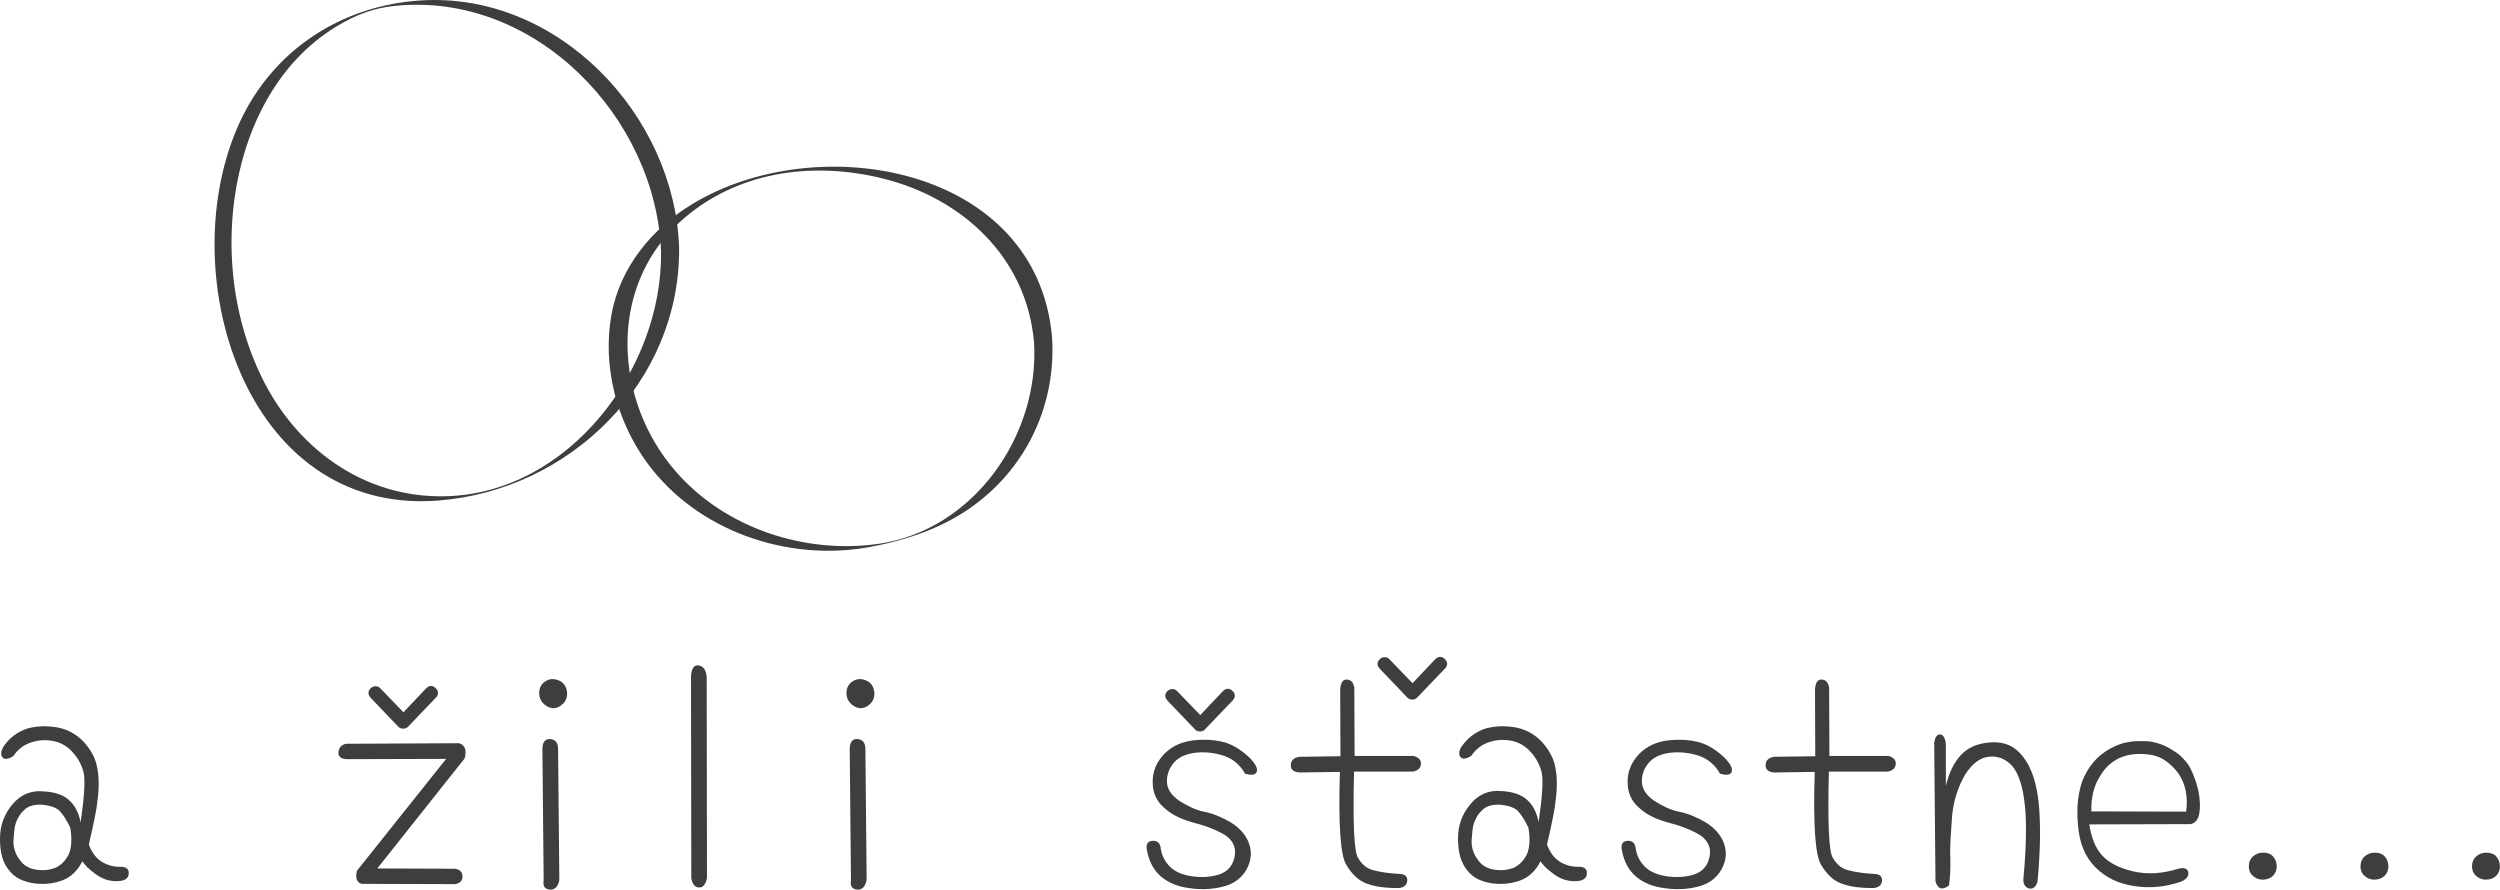 <?xml version="1.0" encoding="UTF-8"?><svg id="a" xmlns="http://www.w3.org/2000/svg" viewBox="0 0 178.65 63.57"><defs><style>.b{fill:#3f3d3d;}</style></defs><g><path class="b" d="M47.24,18.06c.07,8.3-6.57,17.16-15.35,17.4-5.96,.17-10.88-3.53-13.33-8.8-2.26-4.85-2.62-10.67-1.08-15.78,.73-2.42,1.93-4.73,3.65-6.6,.85-.92,1.82-1.72,2.88-2.37,1.47-.89,2.73-1.34,4.21-1.49,10.02-1.03,18.7,7.99,19.02,17.64,0-.09,1.29-.23,1.29-.35C48.22,8.24,39.9-.58,30.08,.03c-5.66,.35-10.57,3.54-12.95,8.71-4.87,10.56,.25,28.1,14.18,27.03,9.4-.72,17.3-8.46,17.22-18.06,0,.1-1.29,.22-1.29,.35Z"/><path class="b" d="M73.89,24.45c.42,6.62-4.29,13.43-11.1,14.41-5.29,.76-10.99-1.12-14.52-5.19-4.37-5.04-4.85-13.01,.23-17.73,3.96-3.67,9.47-4.46,14.61-3.18,5.69,1.42,10.25,5.66,10.78,11.68,0-.07,1.3-.26,1.29-.35-1.07-12.2-16.72-14.95-25.69-9.52-2.89,1.75-5.17,4.51-5.79,7.89-.67,3.67,.35,7.61,2.54,10.61,3.57,4.88,10.04,7.1,15.91,6.02,2.67-.49,5.34-1.4,7.53-3.04,3.78-2.82,5.8-7.25,5.5-11.96,0,.08-1.29,.25-1.29,.35Z"/></g><g><path class="b" d="M.24,53.36c.41-.61,.98-1.05,1.71-1.3,.7-.19,1.43-.21,2.2-.07,.72,.15,1.33,.49,1.84,1.03,.25,.28,.46,.57,.63,.89,.17,.31,.28,.66,.34,1.02,.07,.37,.1,.78,.09,1.24-.01,.46-.07,.98-.15,1.55-.1,.57-.2,1.08-.3,1.52s-.18,.81-.25,1.12c.23,.6,.56,1.02,.97,1.25,.4,.23,.82,.34,1.27,.33,.42-.01,.63,.15,.61,.48-.01,.37-.31,.55-.88,.55-.54,0-1.04-.17-1.49-.51-.48-.35-.8-.66-.94-.92-.34,.67-.81,1.13-1.41,1.36-.64,.25-1.34,.32-2.09,.22-.37-.06-.7-.16-1-.31-.3-.15-.55-.36-.76-.64C.21,61.67,0,60.94,0,59.97c-.01-.94,.28-1.76,.88-2.48,.58-.7,1.32-1.02,2.2-.94,.85,.04,1.48,.26,1.89,.66,.4,.37,.66,.89,.79,1.56,.26-1.8,.34-2.98,.22-3.54-.13-.54-.38-1.02-.75-1.43-.35-.42-.8-.7-1.34-.83-.56-.12-1.1-.1-1.62,.07-.54,.16-.98,.49-1.32,.99-.35,.22-.6,.26-.75,.11-.16-.16-.15-.42,.04-.77Zm4.79,5.8c-.28-.57-.53-.97-.77-1.21-.21-.22-.6-.37-1.19-.44-.59-.04-1.02,.07-1.32,.35-.16,.15-.29,.3-.38,.45s-.17,.31-.23,.47c-.06,.18-.1,.37-.12,.58-.02,.21-.04,.45-.06,.71-.01,.5,.13,.95,.44,1.36,.28,.41,.68,.65,1.21,.72,.51,.07,.97,.02,1.38-.15,.41-.2,.72-.53,.94-.99,.19-.47,.22-1.09,.09-1.87Z"/><path class="b" d="M32.78,53.1c.45,.13,.59,.5,.42,1.1l-6.24,7.86,5.56,.02c.35,.06,.53,.24,.53,.55s-.18,.49-.53,.55l-6.68-.02c-.35-.1-.46-.42-.33-.94l6.37-7.99-7.16,.02c-.4-.04-.57-.22-.53-.53,.04-.31,.22-.5,.53-.57l8.06-.04Zm-6.3-3.25c-.21-.23-.2-.46,.02-.68,.1-.09,.22-.13,.35-.13s.24,.05,.33,.15l1.65,1.71,1.62-1.71c.22-.22,.45-.23,.68-.02,.22,.22,.23,.45,.02,.68l-2,2.09c-.09,.09-.2,.13-.33,.13-.15,0-.26-.04-.35-.13l-2-2.09Z"/><path class="b" d="M40.07,50.43c-.34,.23-.68,.24-1.03,.01-.34-.22-.51-.53-.51-.91s.15-.66,.44-.84c.28-.19,.6-.21,.95-.07,.34,.14,.54,.41,.6,.82,.04,.42-.11,.75-.45,.98Zm-.1,12.46c-.1,.48-.33,.71-.68,.68-.37-.03-.51-.26-.44-.68l-.09-9.38c.01-.48,.2-.72,.55-.7,.37,.03,.56,.26,.57,.68l.09,9.4Z"/><path class="b" d="M50.52,62.74c-.09,.45-.27,.68-.55,.68-.31,0-.5-.23-.57-.68l-.02-14.4c.03-.57,.21-.83,.53-.79,.34,.04,.53,.31,.59,.79l.02,14.4Z"/><path class="b" d="M62.03,50.43c-.34,.23-.68,.24-1.03,.01-.34-.22-.51-.53-.51-.91s.15-.66,.44-.84c.28-.19,.6-.21,.95-.07,.34,.14,.54,.41,.6,.82,.04,.42-.11,.75-.45,.98Zm-.1,12.46c-.1,.48-.33,.71-.68,.68-.37-.03-.51-.26-.44-.68l-.09-9.38c.01-.48,.2-.72,.55-.7,.37,.03,.56,.26,.57,.68l.09,9.4Z"/><path class="b" d="M88.95,55.25c-.34-.59-.82-1-1.45-1.23-.66-.22-1.32-.3-1.98-.24-.7,.07-1.23,.29-1.58,.66-.37,.41-.55,.86-.55,1.36-.01,.53,.27,1,.86,1.41,.29,.19,.58,.35,.88,.49s.59,.24,.88,.3c.57,.1,1.21,.35,1.91,.75,.69,.42,1.13,.94,1.34,1.54,.22,.63,.15,1.25-.2,1.87-.37,.63-.94,1.03-1.71,1.21-.78,.19-1.57,.22-2.39,.09-.79-.1-1.45-.37-1.98-.81-.53-.45-.86-1.07-1.01-1.84-.1-.44,.01-.68,.35-.72,.32-.04,.53,.1,.61,.42,.06,.56,.28,1.02,.66,1.41,.34,.35,.86,.59,1.58,.7,.69,.1,1.34,.06,1.95-.13,.6-.2,.97-.62,1.1-1.25,.13-.61-.07-1.12-.61-1.52-.28-.18-.6-.34-.96-.49-.36-.15-.77-.29-1.24-.41-.45-.12-.86-.26-1.22-.43-.36-.17-.68-.38-.96-.63-.57-.47-.86-1.09-.86-1.87-.01-.75,.26-1.42,.83-2.02,.56-.56,1.27-.88,2.13-.97,.42-.04,.82-.05,1.19-.02s.71,.09,1.03,.18c.61,.19,1.21,.57,1.8,1.14,.38,.41,.53,.72,.46,.94-.09,.25-.38,.29-.88,.13Zm-5.53-5.2c-.21-.23-.2-.46,.02-.68,.1-.09,.22-.13,.35-.13s.24,.05,.33,.15l1.65,1.71,1.62-1.71c.22-.22,.45-.23,.68-.02,.22,.22,.23,.45,.02,.68l-2,2.09c-.09,.09-.2,.13-.33,.13-.15,0-.26-.04-.35-.13l-2-2.09Z"/><path class="b" d="M96.79,54.02h4.22c.38,.1,.56,.3,.53,.59-.03,.29-.23,.47-.59,.53h-4.19c-.09,3.69,0,5.75,.29,6.17,.28,.48,.65,.78,1.12,.88,.47,.13,1.08,.22,1.84,.26,.4,.02,.58,.18,.55,.51-.04,.31-.26,.48-.64,.5-.97,0-1.73-.11-2.28-.33-.54-.2-1.02-.64-1.43-1.32-.42-.66-.58-2.88-.46-6.65l-2.9,.04c-.41-.03-.61-.2-.61-.51,0-.34,.2-.54,.61-.61l2.94-.04-.02-4.76c.03-.5,.19-.74,.48-.72,.29,.01,.47,.21,.53,.59l.02,4.87Zm1.8-6.25c-.21-.23-.2-.46,.02-.68,.1-.09,.22-.13,.35-.13s.24,.05,.33,.15l1.65,1.71,1.62-1.71c.22-.22,.45-.23,.68-.02,.22,.22,.23,.45,.02,.68l-2,2.09c-.09,.09-.2,.13-.33,.13-.15,0-.26-.04-.35-.13l-2-2.09Z"/><path class="b" d="M104.44,53.36c.41-.61,.98-1.05,1.71-1.3,.7-.19,1.43-.21,2.2-.07,.72,.15,1.33,.49,1.84,1.03,.25,.28,.46,.57,.63,.89,.17,.31,.28,.66,.34,1.02,.07,.37,.1,.78,.09,1.24-.01,.46-.07,.98-.15,1.55-.1,.57-.2,1.08-.3,1.52s-.18,.81-.25,1.12c.23,.6,.56,1.02,.97,1.25,.4,.23,.82,.34,1.27,.33,.42-.01,.63,.15,.61,.48-.01,.37-.31,.55-.88,.55-.54,0-1.04-.17-1.49-.51-.48-.35-.8-.66-.94-.92-.34,.67-.81,1.13-1.41,1.36-.64,.25-1.34,.32-2.09,.22-.37-.06-.7-.16-1-.31-.3-.15-.55-.36-.76-.64-.42-.51-.64-1.25-.64-2.22-.01-.94,.28-1.76,.88-2.48,.58-.7,1.32-1.02,2.2-.94,.85,.04,1.48,.26,1.89,.66,.4,.37,.66,.89,.79,1.56,.26-1.8,.34-2.98,.22-3.54-.13-.54-.38-1.02-.75-1.43-.35-.42-.8-.7-1.34-.83-.56-.12-1.1-.1-1.62,.07-.54,.16-.98,.49-1.32,.99-.35,.22-.6,.26-.75,.11-.16-.16-.15-.42,.04-.77Zm4.79,5.8c-.28-.57-.53-.97-.77-1.21-.21-.22-.6-.37-1.19-.44-.59-.04-1.02,.07-1.32,.35-.16,.15-.29,.3-.38,.45s-.17,.31-.23,.47c-.06,.18-.1,.37-.12,.58-.02,.21-.04,.45-.06,.71-.01,.5,.13,.95,.44,1.36,.28,.41,.68,.65,1.21,.72,.51,.07,.97,.02,1.38-.15,.41-.2,.72-.53,.94-.99,.19-.47,.22-1.09,.09-1.87Z"/><path class="b" d="M122.89,55.25c-.34-.59-.82-1-1.45-1.23-.66-.22-1.32-.3-1.98-.24-.7,.07-1.23,.29-1.58,.66-.37,.41-.55,.86-.55,1.36-.01,.53,.27,1,.86,1.41,.29,.19,.58,.35,.88,.49s.59,.24,.88,.3c.57,.1,1.21,.35,1.91,.75,.69,.42,1.13,.94,1.34,1.54,.22,.63,.15,1.25-.2,1.87-.37,.63-.94,1.03-1.71,1.21-.78,.19-1.57,.22-2.39,.09-.79-.1-1.45-.37-1.98-.81-.53-.45-.86-1.07-1.01-1.84-.1-.44,.01-.68,.35-.72,.32-.04,.53,.1,.61,.42,.06,.56,.28,1.02,.66,1.41,.34,.35,.86,.59,1.58,.7,.69,.1,1.34,.06,1.95-.13,.6-.2,.97-.62,1.1-1.25,.13-.61-.07-1.12-.61-1.52-.28-.18-.6-.34-.96-.49-.36-.15-.77-.29-1.24-.41-.45-.12-.86-.26-1.22-.43-.36-.17-.68-.38-.96-.63-.57-.47-.86-1.09-.86-1.87-.01-.75,.26-1.42,.83-2.02,.56-.56,1.27-.88,2.13-.97,.42-.04,.82-.05,1.19-.02s.71,.09,1.03,.18c.61,.19,1.21,.57,1.8,1.14,.38,.41,.53,.72,.46,.94-.09,.25-.38,.29-.88,.13Z"/><path class="b" d="M130.72,54.02h4.22c.38,.1,.56,.3,.53,.59-.03,.29-.23,.47-.59,.53h-4.19c-.09,3.69,0,5.75,.29,6.17,.28,.48,.65,.78,1.12,.88,.47,.13,1.08,.22,1.84,.26,.4,.02,.58,.18,.55,.51-.04,.31-.26,.48-.64,.5-.97,0-1.73-.11-2.28-.33-.54-.2-1.02-.64-1.43-1.32-.42-.66-.58-2.88-.46-6.65l-2.9,.04c-.41-.03-.61-.2-.61-.51,0-.34,.2-.54,.61-.61l2.94-.04-.02-4.76c.03-.5,.19-.74,.48-.72,.29,.01,.47,.21,.53,.59l.02,4.87Z"/><path class="b" d="M138.21,53.18c.04-.45,.18-.69,.4-.7,.23,0,.38,.22,.44,.66v3.03c.22-.94,.58-1.68,1.08-2.22,.5-.54,1.21-.84,2.13-.9,.97-.07,1.73,.27,2.31,1.03,.29,.37,.53,.83,.72,1.38,.19,.56,.32,1.21,.4,1.95,.07,.73,.1,1.57,.09,2.5-.02,.94-.07,1.97-.18,3.1-.12,.38-.32,.54-.61,.48-.28-.09-.41-.31-.4-.66,.1-1.08,.16-2.06,.18-2.93s0-1.64-.07-2.32c-.13-1.3-.42-2.24-.88-2.81-.47-.53-1.02-.76-1.67-.7-.64,.06-1.22,.49-1.73,1.3-.23,.4-.43,.83-.59,1.32-.16,.48-.27,1.01-.33,1.58-.04,.57-.08,1.11-.11,1.61-.03,.5-.04,.97-.02,1.39,.01,.42,.01,.81-.01,1.14-.02,.34-.05,.62-.08,.86-.48,.37-.81,.27-.97-.29l-.09-9.82Z"/><path class="b" d="M149.3,58.91c.07,.48,.19,.91,.34,1.28,.15,.37,.35,.69,.6,.96,.23,.25,.53,.47,.9,.66,.37,.19,.8,.34,1.3,.46,1.01,.23,2.09,.17,3.25-.2,.4-.09,.62,0,.68,.24,.06,.28-.1,.5-.48,.68-1.14,.4-2.26,.5-3.36,.33-1.13-.16-2.06-.61-2.79-1.34-.75-.75-1.16-1.77-1.25-3.07-.06-.66-.05-1.25,.01-1.77,.07-.52,.17-.98,.32-1.37,.16-.38,.34-.72,.55-1.01,.21-.29,.44-.55,.7-.77,.51-.42,1.08-.72,1.71-.9,.31-.07,.62-.12,.93-.13,.31-.01,.61,0,.89,.02,.6,.09,1.14,.29,1.62,.61,.26,.15,.5,.32,.7,.52,.2,.2,.38,.41,.53,.65,.26,.48,.48,1.05,.64,1.71,.13,.66,.15,1.22,.07,1.67-.09,.45-.3,.7-.64,.75l-7.22,.02Zm6.92-.9c.15-1.08-.04-2.01-.57-2.77-.59-.76-1.24-1.19-1.95-1.3-.76-.12-1.45-.07-2.06,.15-.31,.12-.6,.29-.87,.52-.27,.23-.51,.52-.71,.87-.44,.69-.64,1.52-.61,2.5l6.78,.02Z"/><path class="b" d="M162.7,61.87c0,.29-.09,.53-.27,.71-.18,.18-.43,.28-.75,.28-.25,0-.48-.09-.68-.26-.2-.17-.3-.4-.3-.67,0-.31,.1-.55,.3-.73,.2-.18,.44-.27,.72-.27,.32,0,.56,.09,.72,.28,.16,.19,.25,.41,.25,.66Z"/><path class="b" d="M170.68,61.87c0,.29-.09,.53-.27,.71-.18,.18-.43,.28-.75,.28-.25,0-.48-.09-.68-.26-.2-.17-.3-.4-.3-.67,0-.31,.1-.55,.3-.73,.2-.18,.44-.27,.72-.27,.32,0,.56,.09,.72,.28,.16,.19,.25,.41,.25,.66Z"/><path class="b" d="M178.65,61.87c0,.29-.09,.53-.27,.71-.18,.18-.43,.28-.75,.28-.25,0-.48-.09-.68-.26-.2-.17-.3-.4-.3-.67,0-.31,.1-.55,.3-.73,.2-.18,.44-.27,.72-.27,.32,0,.56,.09,.72,.28,.16,.19,.25,.41,.25,.66Z"/></g></svg>